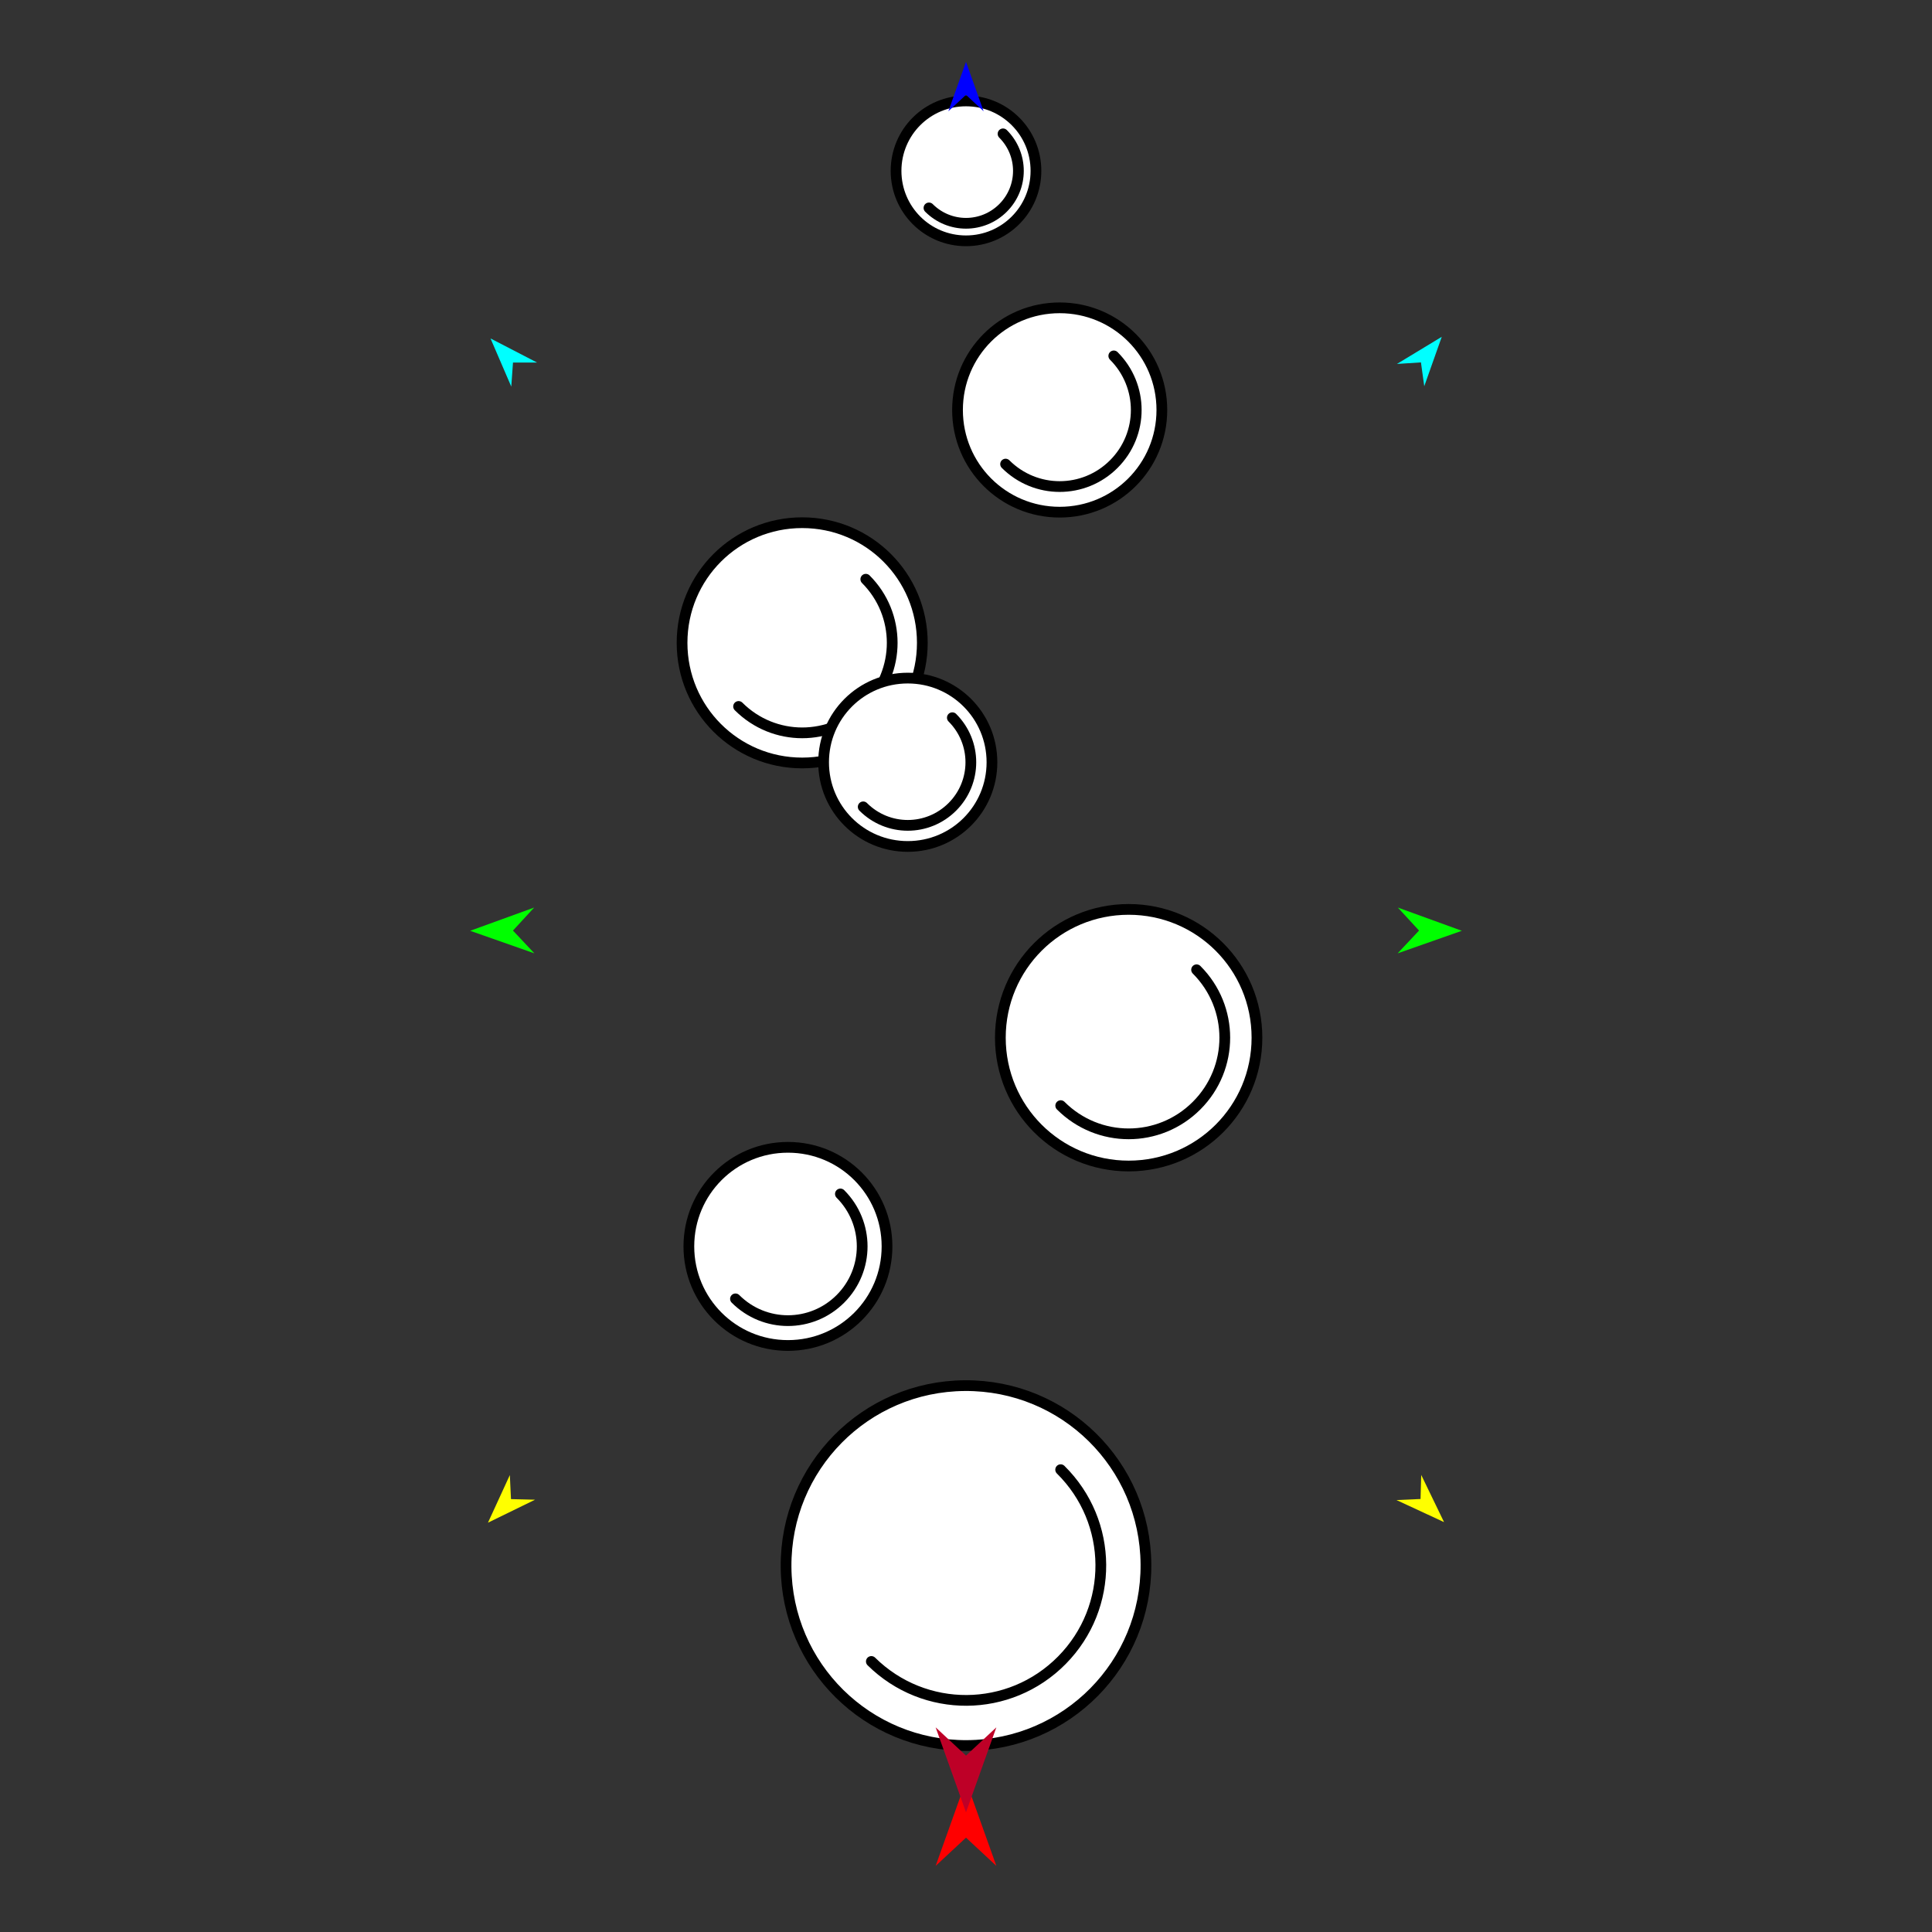 <?xml version="1.0" encoding="utf-8"?>
<!-- Generator: Moho 12.5 build 22414 -->
<!DOCTYPE svg PUBLIC "-//W3C//DTD SVG 1.1//EN" "http://www.w3.org/Graphics/SVG/1.1/DTD/svg11.dtd">
<svg version="1.1" id="Frame_0" xmlns="http://www.w3.org/2000/svg" xmlns:xlink="http://www.w3.org/1999/xlink" width="720px" height="720px">
<rect width="100%" height="100%" fill="#333333" stroke="none"/>
<g id="bubbles">
<g id="bubbles">
<path fill="#ffffff" fill-rule="evenodd" stroke="#000000" stroke-width="4" stroke-linecap="round" stroke-linejoin="round" d="M 420.617 338.907 C 447.082 338.907 468.432 360.256 468.432 386.722 C 468.432 413.187 447.082 434.537 420.617 434.537 C 394.152 434.537 372.802 413.187 372.802 386.722 C 372.802 360.256 394.152 338.907 420.617 338.907 Z"/>
<path fill="none" stroke="#000000" stroke-width="4" stroke-linecap="round" stroke-linejoin="round" d="M 445.933 361.405 C 459.946 375.418 459.946 398.026 445.933 412.038 C 431.921 426.051 409.313 426.051 395.300 412.038 "/>
<path fill="#ffffff" fill-rule="evenodd" stroke="#000000" stroke-width="4" stroke-linecap="round" stroke-linejoin="round" d="M 298.954 194.795 C 323.735 194.795 343.725 214.785 343.725 239.566 C 343.725 264.347 323.735 284.337 298.954 284.337 C 274.174 284.337 254.183 264.347 254.183 239.566 C 254.183 214.786 274.174 194.795 298.954 194.795 Z"/>
<path fill="none" stroke="#000000" stroke-width="4" stroke-linecap="round" stroke-linejoin="round" d="M 322.659 215.861 C 335.780 228.982 335.780 250.151 322.659 263.271 C 309.538 276.392 288.370 276.392 275.249 263.271 "/>
<path fill="#ffffff" fill-rule="evenodd" stroke="#000000" stroke-width="4" stroke-linecap="round" stroke-linejoin="round" d="M 394.915 114.718 C 415.990 114.718 432.991 131.720 432.991 152.795 C 432.991 173.870 415.990 190.872 394.915 190.872 C 373.840 190.872 356.838 173.870 356.838 152.795 C 356.838 131.720 373.840 114.718 394.915 114.718 Z"/>
<path fill="none" stroke="#000000" stroke-width="4" stroke-linecap="round" stroke-linejoin="round" d="M 415.075 132.634 C 426.234 143.793 426.234 161.797 415.075 172.955 C 403.916 184.114 385.913 184.114 374.754 172.955 "/>
<path fill="#ffffff" fill-rule="evenodd" stroke="#000000" stroke-width="4" stroke-linecap="round" stroke-linejoin="round" d="M 360.000 37.613 C 374.428 37.613 386.067 49.252 386.067 63.680 C 386.067 78.108 374.428 89.747 360.000 89.747 C 345.572 89.747 333.933 78.108 333.933 63.680 C 333.933 49.252 345.572 37.613 360.000 37.613 Z"/>
<path fill="none" stroke="#000000" stroke-width="4" stroke-linecap="round" stroke-linejoin="round" d="M 373.802 49.878 C 381.441 57.517 381.441 69.843 373.802 77.482 C 366.163 85.121 353.837 85.121 346.198 77.482 "/>
<path fill="#ffffff" fill-rule="evenodd" stroke="#000000" stroke-width="4" stroke-linecap="round" stroke-linejoin="round" d="M 359.566 516.383 C 396.683 516.143 426.819 545.891 427.059 583.008 C 427.299 620.125 397.550 650.261 360.433 650.501 C 323.317 650.741 293.181 620.992 292.941 583.875 C 292.701 546.759 322.449 516.623 359.566 516.383 Z"/>
<path fill="none" stroke="#000000" stroke-width="4" stroke-linecap="round" stroke-linejoin="round" d="M 395.276 547.707 C 415.055 567.232 415.260 598.939 395.735 618.718 C 376.210 638.497 344.503 638.702 324.723 619.177 "/>
<path fill="#ffffff" fill-rule="evenodd" stroke="#000000" stroke-width="4" stroke-linecap="round" stroke-linejoin="round" d="M 338.301 252.706 C 355.666 252.706 369.674 266.714 369.674 284.078 C 369.674 301.443 355.666 315.451 338.301 315.450 C 320.937 315.450 306.929 301.442 306.929 284.078 C 306.929 266.714 320.937 252.706 338.301 252.706 Z"/>
<path fill="none" stroke="#000000" stroke-width="4" stroke-linecap="round" stroke-linejoin="round" d="M 354.912 267.468 C 364.106 276.661 364.106 291.495 354.912 300.689 C 345.718 309.883 330.884 309.883 321.690 300.689 "/>
<path fill="#ffffff" fill-rule="evenodd" stroke="#000000" stroke-width="4" stroke-linecap="round" stroke-linejoin="round" d="M 293.642 427.572 C 314.079 427.572 330.566 444.059 330.566 464.496 C 330.566 484.933 314.079 501.419 293.642 501.419 C 273.205 501.419 256.719 484.932 256.719 464.496 C 256.719 444.059 273.205 427.572 293.642 427.572 Z"/>
<path fill="none" stroke="#000000" stroke-width="4" stroke-linecap="round" stroke-linejoin="round" d="M 313.192 444.946 C 324.013 455.767 324.013 473.225 313.192 484.046 C 302.371 494.867 284.913 494.867 274.092 484.046 "/>
</g>
<g id="specs_2">
<path fill="#ff0000" fill-rule="evenodd" stroke="none" d="M 360.000 663.691 C 360.001 663.694 371.310 695.360 371.311 695.363 C 371.310 695.362 360.001 684.840 360.000 684.839 C 359.999 684.840 348.690 695.362 348.689 695.363 C 348.690 695.360 359.999 663.694 360.000 663.691 Z"/>
<path fill="#0000ff" fill-rule="evenodd" stroke="none" d="M 360.000 23.059 C 360.001 23.061 366.570 41.455 366.570 41.457 C 366.570 41.456 360.001 35.344 360.000 35.344 C 359.999 35.344 353.430 41.456 353.430 41.457 C 353.430 41.455 359.999 23.061 360.000 23.059 Z"/>
<path fill="#00ff00" fill-rule="evenodd" stroke="none" d="M 175.216 346.876 C 175.218 346.875 199.060 338.223 199.063 338.222 C 199.062 338.223 191.168 346.794 191.167 346.795 C 191.168 346.796 199.148 355.286 199.149 355.287 C 199.146 355.286 175.218 346.877 175.216 346.876 Z"/>
<path fill="#ffff00" fill-rule="evenodd" stroke="none" d="M 181.847 567.465 C 181.848 567.463 190.000 549.714 190.001 549.712 C 190.001 549.713 190.430 558.676 190.430 558.677 C 190.431 558.677 199.401 558.894 199.402 558.894 C 199.400 558.895 181.849 567.464 181.847 567.465 Z"/>
<path fill="#ffff00" fill-rule="evenodd" stroke="none" d="M 538.153 567.247 C 538.152 567.245 529.646 549.664 529.645 549.662 C 529.645 549.663 529.396 558.632 529.396 558.633 C 529.395 558.633 520.430 559.030 520.430 559.030 C 520.431 559.031 538.151 567.246 538.153 567.247 Z"/>
<path fill="#00ff00" fill-rule="evenodd" stroke="none" d="M 544.784 346.876 C 544.782 346.875 520.940 338.223 520.937 338.222 C 520.938 338.223 528.832 346.794 528.833 346.795 C 528.832 346.796 520.852 355.286 520.851 355.287 C 520.854 355.286 544.782 346.877 544.784 346.876 Z"/>
<path fill="#00ffff" fill-rule="evenodd" stroke="none" d="M 537.301 125.520 C 537.300 125.522 530.780 143.933 530.779 143.935 C 530.779 143.934 529.544 135.046 529.544 135.045 C 529.543 135.045 520.590 135.636 520.589 135.637 C 520.591 135.636 537.299 125.521 537.301 125.520 Z"/>
<path fill="#00ffff" fill-rule="evenodd" stroke="none" d="M 182.801 126.130 C 182.802 126.132 190.535 144.067 190.536 144.069 C 190.536 144.068 191.175 135.118 191.175 135.117 C 191.176 135.117 200.149 135.110 200.150 135.110 C 200.148 135.109 182.803 126.131 182.801 126.130 Z"/>
<path fill="#be0027" fill-rule="evenodd" stroke="none" d="M 360.000 675.409 C 360.001 675.406 371.310 643.741 371.311 643.737 C 371.310 643.738 360.001 654.261 360.000 654.262 C 359.999 654.261 348.690 643.738 348.689 643.737 C 348.690 643.741 359.999 675.406 360.000 675.409 Z"/>
</g>
</g>
</svg>

